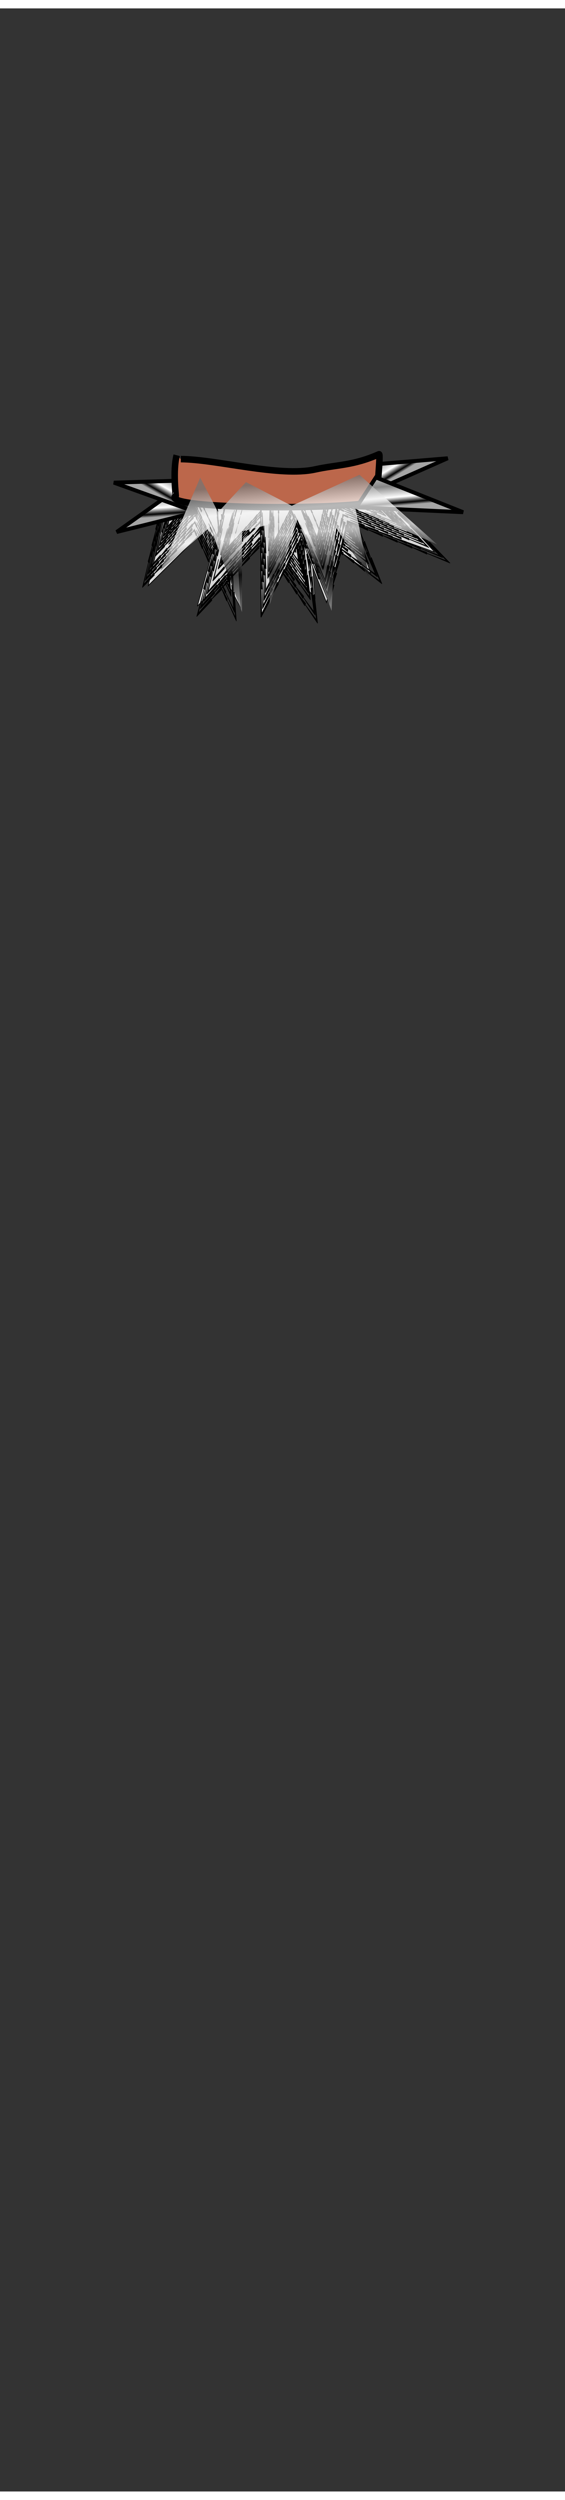 <svg class="necklaces" width="86" height="380" viewBox="202.715 584.407 86.593 380.048" xmlns="http://www.w3.org/2000/svg" xmlns:bx="https://boxy-svg.com"><rect x="202.715" y="584.407" width="86.593" height="380.048" fill="#333333" stroke="none"/><defs><linearGradient id="a" gradientUnits="userSpaceOnUse" x1="229.413" y1="732.576" x2="229.413" y2="741.271" gradientTransform="matrix(1.108 -.429 .247 .598 -207.755 316.534)"><stop offset="0" stop-color="#d8d8d8"/><stop offset=".439" stop-color="#848484"/><stop offset=".754" stop-color="#fff"/><stop offset=".919"/><stop offset="1" stop-color="#a5a5a5"/></linearGradient><linearGradient id="e" gradientUnits="userSpaceOnUse" x1="245.863" y1="733.043" x2="245.863" y2="750.081" gradientTransform="matrix(1.188 -.105 .102 1.133 -119.793 -147.894)"><stop offset="0" stop-color="#747474"/><stop offset=".217" stop-color="#fff"/><stop offset=".361" stop-color="#e9e9e9"/><stop offset=".416" stop-color="#fff"/><stop offset=".699"/><stop offset="1" stop-color="#949494"/></linearGradient><linearGradient id="d" gradientUnits="userSpaceOnUse" x1="229.413" y1="732.576" x2="229.413" y2="741.271" gradientTransform="matrix(1.576 .403 .351 -.562 -358.065 983.72)"><stop offset="0" stop-color="#d8d8d8"/><stop offset=".439" stop-color="#848484"/><stop offset=".754" stop-color="#fff"/><stop offset=".919"/><stop offset="1" stop-color="#a5a5a5"/></linearGradient><linearGradient id="b" gradientUnits="userSpaceOnUse" x1="229.413" y1="732.576" x2="229.413" y2="741.271" gradientTransform="matrix(1.576 .403 .351 -.562 -359.98 980.43)"><stop offset="0" stop-color="#d8d8d8"/><stop offset=".439" stop-color="#848484"/><stop offset=".754" stop-color="#fff"/><stop offset=".919"/><stop offset="1" stop-color="#a5a5a5"/></linearGradient><linearGradient id="c" gradientUnits="userSpaceOnUse" x1="229.413" y1="732.576" x2="229.413" y2="741.271" gradientTransform="matrix(1.108 -.429 .247 .598 -207.516 313.175)"><stop offset="0" stop-color="#d8d8d8"/><stop offset=".439" stop-color="#848484"/><stop offset=".754" stop-color="#fff"/><stop offset=".919"/><stop offset="1" stop-color="#a5a5a5"/></linearGradient></defs><path fill="#d8d8d8" stroke-width=".113" stroke="#000" d="M301.657 750.988l-4.859 13.81 11.252-8.695 8.439 8.695-1.278-12.531z" transform="matrix(.721 .176 -.006 1.156 16.033 -263.584)"/><g stroke-width="4.762" stroke="#000"><path d="M1529.61 1396.25l3.387-4.66-77.903-49.479-.13.179 71.13 58.8 3.452-4.75-.065.09 71.13 58.799 6.902-9.5z" transform="matrix(.014 .005 -.002 .03 217.009 621.418)"/><path d="M1458.48 1337.45l-77.902-49.478 3.386-4.66-77.902-49.48-.13.18 71.13 58.8 3.387-4.661 71.13 58.8zM1027.003 1391.59l-71.13 58.8-3.386-4.66-71.13 58.799.087.12-3.473-4.78-100.59 76.385-.744 1.024 36.828-122.075-.21-.069-48.044 137.87.744-1.024 118.918-82.612-3.386-4.66 77.902-49.48-3.386-4.66 77.902-49.478z" transform="matrix(.014 .005 -.002 .03 217.009 621.418)"/><path d="M818.944 1456.983l22.984-89.38-.21-.068-33.941 85.82z" transform="matrix(.014 .005 -.002 .03 217.009 621.418)"/><path d="M870.39 1280.005l5.48 1.78 22.983-89.38 5.48 1.78 22.983-89.379-.14-.045 5.619 1.826 22.984-89.38-.21-.068-33.942 85.819 5.479 1.78-33.942 85.82 5.48 1.78-33.942 85.818 5.687 1.848-.208-.068-33.942 85.82 11.168 3.628zM1794.79 1593.005l-.745-1.025-41.822-138.626-5.478 1.78-22.984-89.379-5.479 1.78-22.984-89.379-5.479 1.78-22.984-89.379-11.167 3.629 33.941 85.819.036-.012-5.514 1.792 33.941 85.818-5.479 1.78 33.941 85.82.106-.034-5.584 1.814 41.563 119.27.744 1.025-104.72-72.75 3.386-4.66-77.902-49.478-.13.178 71.13 58.8 3.386-4.66zM1280 1211.563v-.483l-26.062 22.753-3.386-4.66-71.13 58.799-3.386-4.66-71.13 58.8-3.386-4.661-71.13 58.8.13.178 77.901-49.479-3.386-4.66 77.903-49.479-3.451-4.75.064.09 77.903-49.479-3.386-4.66 25.932-15.507v.483l22.546 19.684 6.902-9.5z" transform="matrix(.014 .005 -.002 .03 217.009 621.418)"/><path d="M1636.884 1174.567l32.245 81.528.2-.065-21.835-84.91z" transform="matrix(.014 .005 -.002 .03 217.009 621.418)"/><path d="M1663.924 1257.786l32.244 81.528.2-.065-21.835-84.91z" transform="matrix(.014 .005 -.002 .03 217.009 621.418)"/><path d="M1701.573 1337.558l-10.61 3.447 32.245 81.528-5.205 1.691 39.485 113.308.707.973-99.484-69.112-.016.022 3.233-4.45-74.008-47.004-.061.085 3.278-4.513-74.007-47.004-.123.17 67.573 55.859 3.217-4.427 67.574 55.86 3.216-4.428 110.463 83.882-.707-.973-39.73-131.695-5.206 1.691zM1520.347 1362.101l-74.007-47.005-.124.17 67.574 55.86z" transform="matrix(.014 .005 -.002 .03 217.009 621.418)"/><path d="M1449.556 1310.669l-74.007-47.005-.123.17 67.573 55.86z" transform="matrix(.014 .005 -.002 .03 217.009 621.418)"/><path d="M1378.766 1259.237l-74.007-47.005-.123.17 67.573 55.86zM1252.024 1207.804l-67.573 55.86.045.062-3.262-4.49-67.574 55.86-3.217-4.427-67.573 55.86.077.105-3.294-4.533-67.574 55.86-3.216-4.428-67.574 55.86.09.123-3.307-4.55-95.56 72.566-.707.973 34.987-115.972 5.205 1.691 21.835-84.91-.2-.065-32.244 81.528 5.369 1.745-.164-.054-45.643 130.977.707-.973 112.972-78.482-3.217-4.427 74.007-47.005-3.306-4.55.09.122 74.007-47.004-3.217-4.428 74.007-47.004-3.334-4.59.118.162 74.007-47.005-3.217-4.427 74.007-47.005z" transform="matrix(.014 .005 -.002 .03 217.009 621.418)"/><path d="M890.871 1256.095l5.205 1.691 21.835-84.91 5.204 1.691 21.835-84.91-.2-.065-32.244 81.528 5.205 1.691-32.244 81.528 5.205 1.691-32.245 81.528 10.61 3.447zM1569.351 1391.52l6.23-8.573-70.307-44.654 3.056-4.206-70.307-44.655 3.056-4.206-70.307-44.654-.059.08 3.115-4.286-70.307-44.655 3.056-4.206-26.577-15.892v-.437l-23.521 20.535-3.056-4.206-64.195 53.066-3.056-4.205-64.195 53.066-3.056-4.206-64.195 53.067.035.048-3.09-4.254-64.196 53.066.118.162 70.306-44.655-3.055-4.206 70.306-44.654-3.152-4.34.096.133 70.307-44.654-3.056-4.206 70.307-44.655-3.097-4.262.041.056 23.404-13.994v.436l20.348 17.764 3.056-4.206 64.195 53.067 3.056-4.206 64.195 53.067 3.056-4.207 64.195 53.067 3.114-4.287-.058.081z" transform="matrix(.014 .005 -.002 .03 217.009 621.418)"/><path d="M984.42 1382.947l-64.195 53.067.058.08-3.114-4.286-90.783 68.938-.671.924 33.237-110.173-.094-.03 5.039 1.637 20.743-80.665 4.945 1.607 20.743-80.665 4.944 1.606 20.743-80.664-.19-.062-30.632 77.452 4.945 1.606-30.632 77.452 5.064 1.645-.12-.038-30.632 77.451 4.945 1.607-43.36 124.427.671-.924 107.324-74.558-3.056-4.206 70.307-44.654zM1655.772 1286.85l-19.706-76.632-4.697 1.526-19.706-76.631-4.697 1.526-19.706-76.632-9.575 3.111 29.1 73.58-4.697 1.526 29.1 73.579-4.697 1.526 29.1 73.579-4.696 1.526 29.1 73.58.18-.06-19.706-76.63zM1496.913 1307.473l-66.791-42.422-.112.154 60.986 50.413zM1366.122 1218.787l60.985 50.413 5.918-8.145-66.792-42.421 2.904-3.996-66.792-42.422-.111.153 60.985 50.414zM1190.863 1214.638l-60.985 50.413-2.903-3.995-60.985 50.413.111.153 66.792-42.422-2.903-3.995 66.791-42.422z" transform="matrix(.014 .005 -.002 .03 217.009 621.418)"/><path d="M1002.213 1358.04l66.791-42.422-5.917-8.145-60.985 50.414zM904.228 1286.85l-29.1 73.578 4.697 1.527-41.192 118.206.638-.878 101.957-70.83-2.903-3.996 66.791-42.422-5.918-8.144-60.985 50.413-2.903-3.996-86.243 65.491-.638.878 31.576-104.664 4.697 1.526 19.706-76.631z" transform="matrix(.014 .005 -.002 .03 217.009 621.418)"/><path d="M928.811 1211.803l-.18-.059-29.1 73.58 9.574 3.11zM1675.298 1363.54l35.635 102.26.638.878-89.784-62.374 2.903-3.996-66.792-42.421 2.903-3.996-66.791-42.422-.111.153 60.985 50.413 2.958-4.072-.055.077 60.985 50.413 2.903-3.996 99.692 75.704-.638-.878-35.856-118.855zM1659.995 1334.003l.171-.055-18.72-72.8-4.463 1.45-18.72-72.8-9.096 2.955 27.645 69.9.138-.045-4.6 1.495z" transform="matrix(.014 .005 -.002 .03 217.009 621.418)"/><path d="M1422.51 1242.035l57.936 47.893 2.862-3.94-.104.144 57.936 47.892 2.758-3.795 57.936 47.892 2.81-3.869-.052.073 94.707 71.919-.606-.834-34.064-112.912-9.096 2.955 33.853 97.147.606.834-85.295-59.254 2.758-3.796-63.452-40.301 2.758-3.796-63.452-40.3 2.758-3.797-63.451-40.3zM1079.554 1289.928l-2.758-3.796 63.452-40.3-2.758-3.797 63.452-40.3-2.758-3.797 63.452-40.3-2.848-3.92.09.124 21.122-12.63v.393l18.364 16.033 2.758-3.796 57.936 47.892 2.758-3.795 57.936 47.892 5.621-7.737-63.451-40.301 2.758-3.796-63.452-40.3-.053.072 2.81-3.869-23.985-14.343v-.393l-21.228 18.532-2.758-3.796-57.936 47.893-2.758-3.796-57.936 47.892.103.142-2.86-3.938-57.937 47.893.001.001-2.758-3.797-57.936 47.893.105.145z" transform="matrix(.014 .005 -.002 .03 217.009 621.418)"/><path d="M1640.996 1307.394l-4.24 1.377 32.16 92.29.577.793-81.03-56.293 2.62-3.606-60.28-38.285-.1.138 55.039 45.498 2.62-3.606 89.972 68.322-.576-.792-32.36-107.266-4.24 1.377-17.784-69.16-4.321 1.404.081-.026-17.784-69.16-8.641 2.807 26.263 66.405-4.24 1.378z" transform="matrix(.014 .005 -.002 .03 217.009 621.418)"/><path d="M1415.384 1220.024l55.04 45.498 2.62-3.606 55.039 45.498 5.34-7.35-60.279-38.286 2.62-3.607-60.28-38.285-.086.118 2.707-3.724-60.28-38.286-.1.138 55.04 45.498z" transform="matrix(.014 .005 -.002 .03 217.009 621.418)"/><path d="M1360.446 1174.388l-60.28-38.286-.014.02 2.634-3.626L1280 1118.87v-.374l-20.166 17.606-2.62-3.606-55.04 45.498-2.62-3.606-55.039 45.498-2.62-3.606-55.039 45.498.1.138 60.28-38.286-2.62-3.606 60.279-38.286-2.62-3.606 60.28-38.286-2.62-3.606 20.065-11.998v.374l17.446 15.23 2.62-3.606 55.039 45.498z" transform="matrix(.014 .005 -.002 .03 217.009 621.418)"/><path d="M1029.297 1303.808l60.28-38.286-5.341-7.35-55.04 45.497-2.62-3.606-55.038 45.498-2.62-3.606-77.835 59.106-.576.792 28.497-94.46-.162-.052-37.176 106.681.576-.792 92.016-63.924-2.62-3.606 60.28-38.286zM1581.1 1153.328l-4.027 1.309 24.95 63.084-4.027 1.309 24.95 63.085-4.028 1.308 30.553 87.675.547.753-76.979-53.477-.095.131 85.473 64.907-.547-.753-30.742-101.903-4.028 1.309-16.895-65.702-4.158 1.35.13-.042-16.895-65.702-4.027 1.309-16.895-65.702-8.21 2.667z" transform="matrix(.014 .005 -.002 .03 217.009 621.418)"/><path d="M1575.528 1314.948l-57.265-36.371-.095.131 52.287 43.223zM1520.752 1275.15l-57.265-36.37-.096.13 52.288 43.224z" transform="matrix(.014 .005 -.002 .03 217.009 621.418)"/><path d="M1460.902 1242.337l5.074-6.984-57.266-36.37 2.49-3.427-57.266-36.371 2.49-3.426-57.266-36.371 2.49-3.426-21.648-12.945v-.355l-19.158 16.726.095.13L1280 1108.12v.356l16.573 14.469 2.499-3.439-.01.013 52.288 43.223 2.489-3.426 52.287 43.223 2.561-3.525-.072.1zM1096.609 1238.91l57.265-36.37-2.49-3.427 57.266-36.37-5.073-6.984-52.288 43.223.023.032-2.512-3.458-52.287 43.223-2.489-3.426-52.287 43.224-2.49-3.426-52.286 43.223-2.49-3.426-73.942 56.15-.547.753 27.072-89.736-.154-.05-35.317 101.347.547-.753 87.415-60.728-2.521-3.47.032.044 57.265-36.371-2.489-3.426 57.266-36.371z" transform="matrix(.014 .005 -.002 .03 217.009 621.418)"/><path d="M941.082 1283.423l16.895-65.702 4.027 1.309 16.895-65.702-.154-.05-24.95 63.085 4.027 1.308-24.95 63.085zM1402.275 1179.124l2.365-3.255-54.403-34.553-.064.089 2.43-3.343-54.403-34.553 2.365-3.255-20.565-12.297v-.337l-18.2 15.889-2.365-3.255-49.672 41.062-2.365-3.254-49.673 41.062.09.124 54.402-34.552-2.39-3.291.026.036 54.402-34.553-2.365-3.254 18.11-10.83v.338l15.745 13.746 2.4-3.303-.035.049 49.672 41.062 2.365-3.255 49.673 41.062 2.41-3.317-.046.063 49.673 41.062 2.365-3.255 49.673 41.062 2.41-3.317-.046.062 49.673 41.062 2.365-3.254 81.2 61.66-.52-.714-29.206-96.808-3.964 1.288.138-.045-16.05-62.417-3.826 1.243-16.05-62.416-7.8 2.534 23.703 59.93.073-.024-3.9 1.267 23.704 59.93-3.826 1.244 29.025 83.291.52.715-73.13-50.803-.02.026 2.384-3.28-54.402-34.553 2.365-3.255-54.402-34.553 2.364-3.254zM1103.323 1213.677l-49.673 41.062-2.365-3.255-49.672 41.062.09.125 54.402-34.553-2.364-3.255 54.402-34.553z" transform="matrix(.014 .005 -.002 .03 217.009 621.418)"/><path d="M977.904 1198.17l16.05-62.418 3.827 1.244 16.05-62.417-.147-.048-23.702 59.93 3.826 1.244-23.703 59.93 3.952 1.284-.126-.04-23.702 59.93 3.826 1.243-33.551 96.28.52-.715 83.044-57.692-4.82-6.634-70.245 53.343-.52.715 25.719-85.25 3.825 1.244 16.05-62.417zM1570.626 1177.17l-3.635 1.182 22.517 56.933-3.634 1.181 27.574 79.127.493.68-69.473-48.264 2.246-3.091-51.682-32.826 2.247-3.091-51.682-32.826-.086.119 47.189 39.009 2.246-3.092 47.19 39.009 2.289-3.151-.043.059 77.14 58.578-.494-.68-27.745-91.967-3.635 1.181-15.248-59.296-3.704 1.204.07-.023-15.249-59.296-7.409 2.408zM1114.403 1196.175l-2.246-3.091-47.19 39.008.087.119 51.682-32.825-2.29-3.151.043.059 51.682-32.825-4.579-6.303z" transform="matrix(.014 .005 -.002 .03 217.009 621.418)"/><path d="M1004.483 1117.83l3.634 1.18-22.517 56.934 3.635 1.181-22.518 56.934 7.409 2.407 15.248-59.295-.057-.02 3.692 1.2 15.248-59.296 3.635 1.181 15.247-59.295-.139-.046z" transform="matrix(.014 .005 -.002 .03 217.009 621.418)"/><path d="M938.479 1326.706l.493-.68 78.893-54.806-2.29-3.151.043.059 51.682-32.825-4.579-6.303-47.189 39.01-2.246-3.092-66.734 50.675-.493.68 24.432-80.987-.139-.046zM1559.68 1157.238l-7.038 2.286 21.391 54.088.118-.038-3.57 1.16 26.194 75.17.47.646-66-45.85 2.134-2.938-49.098-31.183-.082.112 44.83 37.058 2.134-2.937 73.282 55.65-.468-.646-26.359-87.37-3.452 1.123z" transform="matrix(.014 .005 -.002 .03 217.009 621.418)"/><path d="M1007.358 1159.524l14.486-56.33-.133-.044-21.391 54.088 3.453 1.122-21.392 54.087 3.453 1.122-30.28 86.893.47-.646 74.947-52.067-2.134-2.937 49.098-31.184-2.134-2.937 49.098-31.184-2.134-2.937 49.098-31.184-2.135-2.937 49.098-31.184-2.134-2.938 49.098-31.183-2.175-2.994.041.056 16.344-9.773v.305l14.21 12.406 2.134-2.938 44.83 37.059 4.35-5.987-49.098-31.184-.06.08 2.194-3.018-18.56-11.098v-.304l-16.426 14.34-2.134-2.938-44.83 37.059-2.133-2.937-44.83 37.058-2.134-2.937-44.83 37.058-2.134-2.937-44.83 37.058-2.134-2.937-44.83 37.059-2.134-2.938-63.396 48.142-.47.646 23.212-76.938 3.453 1.122 14.485-56.331zM1429.373 1157.832l42.589 35.206 2.027-2.79 42.588 35.205 4.133-5.688-46.643-29.625 2.027-2.79-46.643-29.625z" transform="matrix(.014 .005 -.002 .03 217.009 621.418)"/><path d="M1031.346 1087.018l3.28 1.066-20.322 51.383 3.28 1.065-20.322 51.383 3.363 1.093-.082-.027-28.766 82.548.445-.613 71.2-49.463-2.029-2.794.002.003 46.643-29.624-2.027-2.79 46.643-29.625-2.027-2.79 46.643-29.626-2.028-2.79 46.643-29.625-2.066-2.844.039.054 46.643-29.625-4.133-5.688-42.588 35.206-2.027-2.79-42.589 35.205-2.027-2.79-42.588 35.205.039.054-2.066-2.844-42.589 35.205.063.086-2.09-2.876-42.588 35.205-2.028-2.79-60.226 45.735-.446.613 22.05-73.091 3.28 1.066 13.762-53.515-.12-.039 3.4 1.105 13.762-53.514-.063-.021 3.343 1.086 13.761-53.514-.125-.041zM1532.411 1122.584l-3.116 1.012-13.073-50.838-3.117 1.012-13.073-50.839-6.352 2.064 19.306 48.814-3.117 1.012 19.306 48.814-3.116 1.013 19.306 48.814.06-.02-3.177 1.032 23.641 67.841.424.583-59.565-41.38-.074.102 66.138 50.224-.423-.583-23.788-78.85-3.117 1.012z" transform="matrix(.014 .005 -.002 .03 217.009 621.418)"/><path d="M1267.176 1050.299l-1.926-2.65 14.75-8.821v.275l12.824 11.196 1.926-2.65 40.46 33.444 3.925-5.403-44.31-28.144 1.925-2.65-16.75-10.017v-.274l-14.824 12.941-1.926-2.65-40.459 33.445-1.926-2.651-40.459 33.445.049.067-1.975-2.718-40.458 33.446-1.927-2.651-40.458 33.445-1.927-2.65-40.458 33.444.037.051-1.963-2.702-57.216 43.449-.423.582 20.948-69.436 3.116 1.012 13.074-50.839-.12-.038-19.306 48.813 3.117 1.013-27.328 78.42.423-.582 67.64-46.99-1.925-2.651 44.31-28.144-1.994-2.745.068.095 44.311-28.144-1.926-2.65 44.311-28.144-1.926-2.651 44.31-28.144-1.934-2.663.009.013z" transform="matrix(.014 .005 -.002 .03 217.009 621.418)"/><path d="M1334.278 1064.611l38.436 31.773 1.83-2.518 38.436 31.773 1.83-2.519 38.435 31.773 1.83-2.518 38.436 31.773 1.83-2.518 62.83 47.712-.402-.553-22.598-74.909-3.018.98.057-.018-12.42-48.297-2.96.962-12.42-48.297-2.96.962-12.42-48.297-6.034 1.961 18.34 46.373-2.96.962 18.34 46.373-2.96.962 18.34 46.373-2.96.962 22.46 64.45.401.553-56.586-39.31-.035.047 1.865-2.566-42.096-26.737-.062.086 1.892-2.604-42.095-26.736 1.83-2.519-42.096-26.736-.035.048 1.865-2.566-42.095-26.736 1.83-2.519-42.096-26.736 1.83-2.518-15.913-9.516v-.26l-14.083 12.294.07.096 14.013-8.379v.261l12.183 10.637 1.865-2.567-.035.048 38.436 31.773zM1056.645 1158.019l3.017.98-.056-.018-18.341 46.373 2.961.962-25.962 74.499.403-.553 64.258-44.641-1.83-2.518 42.095-26.736-1.843-2.537.014.018 42.095-26.736-1.83-2.518 42.095-26.737-3.729-5.133-38.436 31.773-1.829-2.518-38.436 31.773-1.83-2.519-38.436 31.773-1.83-2.518-54.354 41.276-.403.553 19.901-65.964-.057-.019 3.018.98 12.419-48.297 2.961.962 12.419-48.297 2.961.962 12.419-48.297 2.961.962 12.419-48.297-.113-.036-18.341 46.373 2.961.962-18.341 46.373 3.017.98-.056-.018z" transform="matrix(.014 .005 -.002 .03 217.009 621.418)"/></g><path fill="#d8d8d8" stroke-width=".102" stroke="#000" d="M301.657 750.988l-4.859 13.81 11.252-8.695 8.439 8.695-1.278-12.531z" transform="matrix(.916 -.061 -.006 1.156 -34.317 -190.105)"/><path stroke-width="4.297" stroke="#000" d="M1529.61 1396.25l3.387-4.66-77.903-49.479-.13.179 71.13 58.8 3.452-4.75-.065.09 71.13 58.799 6.902-9.5z" transform="matrix(.018 .001 -.002 .031 222.276 627.333)"/><path stroke-width="4.297" stroke="#000" d="M1458.48 1337.45l-77.902-49.478 3.386-4.66-77.902-49.48-.13.18 71.13 58.8 3.387-4.661 71.13 58.8zM1027.003 1391.59l-71.13 58.8-3.386-4.66-71.13 58.799.087.12-3.473-4.78-100.59 76.385-.744 1.024 36.828-122.075-.21-.069-48.044 137.87.744-1.024 118.918-82.612-3.386-4.66 77.902-49.48-3.386-4.66 77.902-49.478z" transform="matrix(.018 .001 -.002 .031 222.276 627.333)"/><path stroke-width="4.297" stroke="#000" d="M818.944 1456.983l22.984-89.38-.21-.068-33.941 85.82z" transform="matrix(.018 .001 -.002 .031 222.276 627.333)"/><path stroke-width="4.297" stroke="#000" d="M870.39 1280.005l5.48 1.78 22.983-89.38 5.48 1.78 22.983-89.379-.14-.045 5.619 1.826 22.984-89.38-.21-.068-33.942 85.819 5.479 1.78-33.942 85.82 5.48 1.78-33.942 85.818 5.687 1.848-.208-.068-33.942 85.82 11.168 3.628zM1794.79 1593.005l-.745-1.025-41.822-138.626-5.478 1.78-22.984-89.379-5.479 1.78-22.984-89.379-5.479 1.78-22.984-89.379-11.167 3.629 33.941 85.819.036-.012-5.514 1.792 33.941 85.818-5.479 1.78 33.941 85.82.106-.034-5.584 1.814 41.563 119.27.744 1.025-104.72-72.75 3.386-4.66-77.902-49.478-.13.178 71.13 58.8 3.386-4.66zM1280 1211.563v-.483l-26.062 22.753-3.386-4.66-71.13 58.799-3.386-4.66-71.13 58.8-3.386-4.661-71.13 58.8.13.178 77.901-49.479-3.386-4.66 77.903-49.479-3.451-4.75.064.09 77.903-49.479-3.386-4.66 25.932-15.507v.483l22.546 19.684 6.902-9.5z" transform="matrix(.018 .001 -.002 .031 222.276 627.333)"/><path stroke-width="4.297" stroke="#000" d="M1636.884 1174.567l32.245 81.528.2-.065-21.835-84.91z" transform="matrix(.018 .001 -.002 .031 222.276 627.333)"/><path stroke-width="4.297" stroke="#000" d="M1663.924 1257.786l32.244 81.528.2-.065-21.835-84.91z" transform="matrix(.018 .001 -.002 .031 222.276 627.333)"/><path stroke-width="4.297" stroke="#000" d="M1701.573 1337.558l-10.61 3.447 32.245 81.528-5.205 1.691 39.485 113.308.707.973-99.484-69.112-.016.022 3.233-4.45-74.008-47.004-.061.085 3.278-4.513-74.007-47.004-.123.17 67.573 55.859 3.217-4.427 67.574 55.86 3.216-4.428 110.463 83.882-.707-.973-39.73-131.695-5.206 1.691zM1520.347 1362.101l-74.007-47.005-.124.17 67.574 55.86z" transform="matrix(.018 .001 -.002 .031 222.276 627.333)"/><path stroke-width="4.297" stroke="#000" d="M1449.556 1310.669l-74.007-47.005-.123.17 67.573 55.86z" transform="matrix(.018 .001 -.002 .031 222.276 627.333)"/><path stroke-width="4.297" stroke="#000" d="M1378.766 1259.237l-74.007-47.005-.123.17 67.573 55.86zM1252.024 1207.804l-67.573 55.86.045.062-3.262-4.49-67.574 55.86-3.217-4.427-67.573 55.86.077.105-3.294-4.533-67.574 55.86-3.216-4.428-67.574 55.86.09.123-3.307-4.55-95.56 72.566-.707.973 34.987-115.972 5.205 1.691 21.835-84.91-.2-.065-32.244 81.528 5.369 1.745-.164-.054-45.643 130.977.707-.973 112.972-78.482-3.217-4.427 74.007-47.005-3.306-4.55.09.122 74.007-47.004-3.217-4.428 74.007-47.004-3.334-4.59.118.162 74.007-47.005-3.217-4.427 74.007-47.005z" transform="matrix(.018 .001 -.002 .031 222.276 627.333)"/><path stroke-width="4.297" stroke="#000" d="M890.871 1256.095l5.205 1.691 21.835-84.91 5.204 1.691 21.835-84.91-.2-.065-32.244 81.528 5.205 1.691-32.244 81.528 5.205 1.691-32.245 81.528 10.61 3.447zM1569.351 1391.52l6.23-8.573-70.307-44.654 3.056-4.206-70.307-44.655 3.056-4.206-70.307-44.654-.059.08 3.115-4.286-70.307-44.655 3.056-4.206-26.577-15.892v-.437l-23.521 20.535-3.056-4.206-64.195 53.066-3.056-4.205-64.195 53.066-3.056-4.206-64.195 53.067.035.048-3.09-4.254-64.196 53.066.118.162 70.306-44.655-3.055-4.206 70.306-44.654-3.152-4.34.096.133 70.307-44.654-3.056-4.206 70.307-44.655-3.097-4.262.041.056 23.404-13.994v.436l20.348 17.764 3.056-4.206 64.195 53.067 3.056-4.206 64.195 53.067 3.056-4.207 64.195 53.067 3.114-4.287-.058.081z" transform="matrix(.018 .001 -.002 .031 222.276 627.333)"/><path stroke-width="4.297" stroke="#000" d="M984.42 1382.947l-64.195 53.067.058.08-3.114-4.286-90.783 68.938-.671.924 33.237-110.173-.094-.03 5.039 1.637 20.743-80.665 4.945 1.607 20.743-80.665 4.944 1.606 20.743-80.664-.19-.062-30.632 77.452 4.945 1.606-30.632 77.452 5.064 1.645-.12-.038-30.632 77.451 4.945 1.607-43.36 124.427.671-.924 107.324-74.558-3.056-4.206 70.307-44.654zM1655.772 1286.85l-19.706-76.632-4.697 1.526-19.706-76.631-4.697 1.526-19.706-76.632-9.575 3.111 29.1 73.58-4.697 1.526 29.1 73.579-4.697 1.526 29.1 73.579-4.696 1.526 29.1 73.58.18-.06-19.706-76.63zM1496.913 1307.473l-66.791-42.422-.112.154 60.986 50.413zM1366.122 1218.787l60.985 50.413 5.918-8.145-66.792-42.421 2.904-3.996-66.792-42.422-.111.153 60.985 50.414zM1190.863 1214.638l-60.985 50.413-2.903-3.995-60.985 50.413.111.153 66.792-42.422-2.903-3.995 66.791-42.422z" transform="matrix(.018 .001 -.002 .031 222.276 627.333)"/><path stroke-width="4.297" stroke="#000" d="M1002.213 1358.04l66.791-42.422-5.917-8.145-60.985 50.414zM904.228 1286.85l-29.1 73.578 4.697 1.527-41.192 118.206.638-.878 101.957-70.83-2.903-3.996 66.791-42.422-5.918-8.144-60.985 50.413-2.903-3.996-86.243 65.491-.638.878 31.576-104.664 4.697 1.526 19.706-76.631z" transform="matrix(.018 .001 -.002 .031 222.276 627.333)"/><path stroke-width="4.297" stroke="#000" d="M928.811 1211.803l-.18-.059-29.1 73.58 9.574 3.11zM1675.298 1363.54l35.635 102.26.638.878-89.784-62.374 2.903-3.996-66.792-42.421 2.903-3.996-66.791-42.422-.111.153 60.985 50.413 2.958-4.072-.055.077 60.985 50.413 2.903-3.996 99.692 75.704-.638-.878-35.856-118.855zM1659.995 1334.003l.171-.055-18.72-72.8-4.463 1.45-18.72-72.8-9.096 2.955 27.645 69.9.138-.045-4.6 1.495z" transform="matrix(.018 .001 -.002 .031 222.276 627.333)"/><path stroke-width="4.297" stroke="#000" d="M1422.51 1242.035l57.936 47.893 2.862-3.94-.104.144 57.936 47.892 2.758-3.795 57.936 47.892 2.81-3.869-.052.073 94.707 71.919-.606-.834-34.064-112.912-9.096 2.955 33.853 97.147.606.834-85.295-59.254 2.758-3.796-63.452-40.301 2.758-3.796-63.452-40.3 2.758-3.797-63.451-40.3zM1079.554 1289.928l-2.758-3.796 63.452-40.3-2.758-3.797 63.452-40.3-2.758-3.797 63.452-40.3-2.848-3.92.09.124 21.122-12.63v.393l18.364 16.033 2.758-3.796 57.936 47.892 2.758-3.795 57.936 47.892 5.621-7.737-63.451-40.301 2.758-3.796-63.452-40.3-.053.072 2.81-3.869-23.985-14.343v-.393l-21.228 18.532-2.758-3.796-57.936 47.893-2.758-3.796-57.936 47.892.103.142-2.86-3.938-57.937 47.893.001.001-2.758-3.797-57.936 47.893.105.145z" transform="matrix(.018 .001 -.002 .031 222.276 627.333)"/><path stroke-width="4.297" stroke="#000" d="M1640.996 1307.394l-4.24 1.377 32.16 92.29.577.793-81.03-56.293 2.62-3.606-60.28-38.285-.1.138 55.039 45.498 2.62-3.606 89.972 68.322-.576-.792-32.36-107.266-4.24 1.377-17.784-69.16-4.321 1.404.081-.026-17.784-69.16-8.641 2.807 26.263 66.405-4.24 1.378z" transform="matrix(.018 .001 -.002 .031 222.276 627.333)"/><path stroke-width="4.297" stroke="#000" d="M1415.384 1220.024l55.04 45.498 2.62-3.606 55.039 45.498 5.34-7.35-60.279-38.286 2.62-3.607-60.28-38.285-.086.118 2.707-3.724-60.28-38.286-.1.138 55.04 45.498z" transform="matrix(.018 .001 -.002 .031 222.276 627.333)"/><path stroke-width="4.297" stroke="#000" d="M1360.446 1174.388l-60.28-38.286-.014.02 2.634-3.626L1280 1118.87v-.374l-20.166 17.606-2.62-3.606-55.04 45.498-2.62-3.606-55.039 45.498-2.62-3.606-55.039 45.498.1.138 60.28-38.286-2.62-3.606 60.279-38.286-2.62-3.606 60.28-38.286-2.62-3.606 20.065-11.998v.374l17.446 15.23 2.62-3.606 55.039 45.498z" transform="matrix(.018 .001 -.002 .031 222.276 627.333)"/><path stroke-width="4.297" stroke="#000" d="M1029.297 1303.808l60.28-38.286-5.341-7.35-55.04 45.497-2.62-3.606-55.038 45.498-2.62-3.606-77.835 59.106-.576.792 28.497-94.46-.162-.052-37.176 106.681.576-.792 92.016-63.924-2.62-3.606 60.28-38.286zM1581.1 1153.328l-4.027 1.309 24.95 63.084-4.027 1.309 24.95 63.085-4.028 1.308 30.553 87.675.547.753-76.979-53.477-.095.131 85.473 64.907-.547-.753-30.742-101.903-4.028 1.309-16.895-65.702-4.158 1.35.13-.042-16.895-65.702-4.027 1.309-16.895-65.702-8.21 2.667z" transform="matrix(.018 .001 -.002 .031 222.276 627.333)"/><path stroke-width="4.297" stroke="#000" d="M1575.528 1314.948l-57.265-36.371-.095.131 52.287 43.223zM1520.752 1275.15l-57.265-36.37-.096.13 52.288 43.224z" transform="matrix(.018 .001 -.002 .031 222.276 627.333)"/><path stroke-width="4.297" stroke="#000" d="M1460.902 1242.337l5.074-6.984-57.266-36.37 2.49-3.427-57.266-36.371 2.49-3.426-57.266-36.371 2.49-3.426-21.648-12.945v-.355l-19.158 16.726.095.13L1280 1108.12v.356l16.573 14.469 2.499-3.439-.01.013 52.288 43.223 2.489-3.426 52.287 43.223 2.561-3.525-.072.1z" transform="matrix(.018 .001 -.002 .031 222.276 627.333)"/><path d="M239.963 665.805l1.122-1.085-.039-.106 1.123-1.085-.08-.216-1.044 1.297-.039-.106-1.044 1.297-.04-.106-1.044 1.296-.039-.106-1.044 1.297-.04-.106-1.467 1.682-.011.023.673-2.734-.003-.001-.847 3.084.012-.022 1.723-1.816-.04-.107.001.001 1.123-1.084-.04-.106 1.123-1.085z"/><path stroke-width="4.297" stroke="#000" d="M941.082 1283.423l16.895-65.702 4.027 1.309 16.895-65.702-.154-.05-24.95 63.085 4.027 1.308-24.95 63.085zM1402.275 1179.124l2.365-3.255-54.403-34.553-.064.089 2.43-3.343-54.403-34.553 2.365-3.255-20.565-12.297v-.337l-18.2 15.889-2.365-3.255-49.672 41.062-2.365-3.254-49.673 41.062.09.124 54.402-34.552-2.39-3.291.026.036 54.402-34.553-2.365-3.254 18.11-10.83v.338l15.745 13.746 2.4-3.303-.035.049 49.672 41.062 2.365-3.255 49.673 41.062 2.41-3.317-.046.063 49.673 41.062 2.365-3.255 49.673 41.062 2.41-3.317-.046.062 49.673 41.062 2.365-3.254 81.2 61.66-.52-.714-29.206-96.808-3.964 1.288.138-.045-16.05-62.417-3.826 1.243-16.05-62.416-7.8 2.534 23.703 59.93.073-.024-3.9 1.267 23.704 59.93-3.826 1.244 29.025 83.291.52.715-73.13-50.803-.02.026 2.384-3.28-54.402-34.553 2.365-3.255-54.402-34.553 2.364-3.254zM1103.323 1213.677l-49.673 41.062-2.365-3.255-49.672 41.062.09.125 54.402-34.553-2.364-3.255 54.402-34.553z" transform="matrix(.018 .001 -.002 .031 222.276 627.333)"/><path stroke-width="4.297" stroke="#000" d="M977.904 1198.17l16.05-62.418 3.827 1.244 16.05-62.417-.147-.048-23.702 59.93 3.826 1.244-23.703 59.93 3.952 1.284-.126-.04-23.702 59.93 3.826 1.243-33.551 96.28.52-.715 83.044-57.692-4.82-6.634-70.245 53.343-.52.715 25.719-85.25 3.825 1.244 16.05-62.417zM1570.626 1177.17l-3.635 1.182 22.517 56.933-3.634 1.181 27.574 79.127.493.68-69.473-48.264 2.246-3.091-51.682-32.826 2.247-3.091-51.682-32.826-.086.119 47.189 39.009 2.246-3.092 47.19 39.009 2.289-3.151-.043.059 77.14 58.578-.494-.68-27.745-91.967-3.635 1.181-15.248-59.296-3.704 1.204.07-.023-15.249-59.296-7.409 2.408zM1114.403 1196.175l-2.246-3.091-47.19 39.008.087.119 51.682-32.825-2.29-3.151.043.059 51.682-32.825-4.579-6.303z" transform="matrix(.018 .001 -.002 .031 222.276 627.333)"/><path stroke-width="4.297" stroke="#000" d="M1004.483 1117.83l3.634 1.18-22.517 56.934 3.635 1.181-22.518 56.934 7.409 2.407 15.248-59.295-.057-.02 3.692 1.2 15.248-59.296 3.635 1.181 15.247-59.295-.139-.046z" transform="matrix(.018 .001 -.002 .031 222.276 627.333)"/><path stroke-width="4.297" stroke="#000" d="M938.479 1326.706l.493-.68 78.893-54.806-2.29-3.151.043.059 51.682-32.825-4.579-6.303-47.189 39.01-2.246-3.092-66.734 50.675-.493.68 24.432-80.987-.139-.046zM1559.68 1157.238l-7.038 2.286 21.391 54.088.118-.038-3.57 1.16 26.194 75.17.47.646-66-45.85 2.134-2.938-49.098-31.183-.082.112 44.83 37.058 2.134-2.937 73.282 55.65-.468-.646-26.359-87.37-3.452 1.123z" transform="matrix(.018 .001 -.002 .031 222.276 627.333)"/><path stroke-width="4.297" stroke="#000" d="M1007.358 1159.524l14.486-56.33-.133-.044-21.391 54.088 3.453 1.122-21.392 54.087 3.453 1.122-30.28 86.893.47-.646 74.947-52.067-2.134-2.937 49.098-31.184-2.134-2.937 49.098-31.184-2.134-2.937 49.098-31.184-2.135-2.937 49.098-31.184-2.134-2.938 49.098-31.183-2.175-2.994.041.056 16.344-9.773v.305l14.21 12.406 2.134-2.938 44.83 37.059 4.35-5.987-49.098-31.184-.06.08 2.194-3.018-18.56-11.098v-.304l-16.426 14.34-2.134-2.938-44.83 37.059-2.133-2.937-44.83 37.058-2.134-2.937-44.83 37.058-2.134-2.937-44.83 37.058-2.134-2.937-44.83 37.059-2.134-2.938-63.396 48.142-.47.646 23.212-76.938 3.453 1.122 14.485-56.331zM1429.373 1157.832l42.589 35.206 2.027-2.79 42.588 35.205 4.133-5.688-46.643-29.625 2.027-2.79-46.643-29.625z" transform="matrix(.018 .001 -.002 .031 222.276 627.333)"/><path stroke-width="4.297" stroke="#000" d="M1031.346 1087.018l3.28 1.066-20.322 51.383 3.28 1.065-20.322 51.383 3.363 1.093-.082-.027-28.766 82.548.445-.613 71.2-49.463-2.029-2.794.002.003 46.643-29.624-2.027-2.79 46.643-29.625-2.027-2.79 46.643-29.626-2.028-2.79 46.643-29.625-2.066-2.844.039.054 46.643-29.625-4.133-5.688-42.588 35.206-2.027-2.79-42.589 35.205-2.027-2.79-42.588 35.205.039.054-2.066-2.844-42.589 35.205.063.086-2.09-2.876-42.588 35.205-2.028-2.79-60.226 45.735-.446.613 22.05-73.091 3.28 1.066 13.762-53.515-.12-.039 3.4 1.105 13.762-53.514-.063-.021 3.343 1.086 13.761-53.514-.125-.041zM1532.411 1122.584l-3.116 1.012-13.073-50.838-3.117 1.012-13.073-50.839-6.352 2.064 19.306 48.814-3.117 1.012 19.306 48.814-3.116 1.013 19.306 48.814.06-.02-3.177 1.032 23.641 67.841.424.583-59.565-41.38-.074.102 66.138 50.224-.423-.583-23.788-78.85-3.117 1.012z" transform="matrix(.018 .001 -.002 .031 222.276 627.333)"/><path stroke-width="4.297" stroke="#000" d="M1267.176 1050.299l-1.926-2.65 14.75-8.821v.275l12.824 11.196 1.926-2.65 40.46 33.444 3.925-5.403-44.31-28.144 1.925-2.65-16.75-10.017v-.274l-14.824 12.941-1.926-2.65-40.459 33.445-1.926-2.651-40.459 33.445.049.067-1.975-2.718-40.458 33.446-1.927-2.651-40.458 33.445-1.927-2.65-40.458 33.444.037.051-1.963-2.702-57.216 43.449-.423.582 20.948-69.436 3.116 1.012 13.074-50.839-.12-.038-19.306 48.813 3.117 1.013-27.328 78.42.423-.582 67.64-46.99-1.925-2.651 44.31-28.144-1.994-2.745.068.095 44.311-28.144-1.926-2.65 44.311-28.144-1.926-2.651 44.31-28.144-1.934-2.663.009.013z" transform="matrix(.018 .001 -.002 .031 222.276 627.333)"/><path stroke-width="4.297" stroke="#000" d="M1334.278 1064.611l38.436 31.773 1.83-2.518 38.436 31.773 1.83-2.519 38.435 31.773 1.83-2.518 38.436 31.773 1.83-2.518 62.83 47.712-.402-.553-22.598-74.909-3.018.98.057-.018-12.42-48.297-2.96.962-12.42-48.297-2.96.962-12.42-48.297-6.034 1.961 18.34 46.373-2.96.962 18.34 46.373-2.96.962 18.34 46.373-2.96.962 22.46 64.45.401.553-56.586-39.31-.035.047 1.865-2.566-42.096-26.737-.062.086 1.892-2.604-42.095-26.736 1.83-2.519-42.096-26.736-.035.048 1.865-2.566-42.095-26.736 1.83-2.519-42.096-26.736 1.83-2.518-15.913-9.516v-.26l-14.083 12.294.07.096 14.013-8.379v.261l12.183 10.637 1.865-2.567-.035.048 38.436 31.773z" transform="matrix(.018 .001 -.002 .031 222.276 627.333)"/><path d="M239.147 663.302l.059.032h-.001l-.458 1.409.057.03-.666 2.267.01-.017 1.372-1.331-.032-.078.895-.796-.032-.078.894-.795-.032-.078.895-.796-.065-.159-.83.952-.032-.078-.831.951-.032-.078-.83.952-.032-.078-1.168 1.233-.01.017.528-2.008h-.001l.058.03.344-1.47.057.03.343-1.471.058.03.343-1.47.057.03.343-1.471-.002-.001-.458 1.409.058.031-.458 1.41.058.031z"/><g><path fill="#d8d8d8" stroke-width=".102" stroke="#000" d="M301.657 750.988l-4.859 13.81 11.252-8.695 8.439 8.695-1.278-12.531z" transform="matrix(.855 -.34 .306 1.118 -245.087 -76.59)"/><g stroke-width="4.297" stroke="#000"><path d="M1529.61 1396.25l3.387-4.66-77.903-49.479-.13.179 71.13 58.8 3.452-4.75-.065.09 71.13 58.799 6.902-9.5z" transform="matrix(.018 -.005 .006 .03 219.388 633.646)"/><path d="M1458.48 1337.45l-77.902-49.478 3.386-4.66-77.902-49.48-.13.18 71.13 58.8 3.387-4.661 71.13 58.8zM1027.003 1391.59l-71.13 58.8-3.386-4.66-71.13 58.799.087.12-3.473-4.78-100.59 76.385-.744 1.024 36.828-122.075-.21-.069-48.044 137.87.744-1.024 118.918-82.612-3.386-4.66 77.902-49.48-3.386-4.66 77.902-49.478z" transform="matrix(.018 -.005 .006 .03 219.388 633.646)"/><path d="M818.944 1456.983l22.984-89.38-.21-.068-33.941 85.82z" transform="matrix(.018 -.005 .006 .03 219.388 633.646)"/><path d="M870.39 1280.005l5.48 1.78 22.983-89.38 5.48 1.78 22.983-89.379-.14-.045 5.619 1.826 22.984-89.38-.21-.068-33.942 85.819 5.479 1.78-33.942 85.82 5.48 1.78-33.942 85.818 5.687 1.848-.208-.068-33.942 85.82 11.168 3.628zM1794.79 1593.005l-.745-1.025-41.822-138.626-5.478 1.78-22.984-89.379-5.479 1.78-22.984-89.379-5.479 1.78-22.984-89.379-11.167 3.629 33.941 85.819.036-.012-5.514 1.792 33.941 85.818-5.479 1.78 33.941 85.82.106-.034-5.584 1.814 41.563 119.27.744 1.025-104.72-72.75 3.386-4.66-77.902-49.478-.13.178 71.13 58.8 3.386-4.66zM1280 1211.563v-.483l-26.062 22.753-3.386-4.66-71.13 58.799-3.386-4.66-71.13 58.8-3.386-4.661-71.13 58.8.13.178 77.901-49.479-3.386-4.66 77.903-49.479-3.451-4.75.064.09 77.903-49.479-3.386-4.66 25.932-15.507v.483l22.546 19.684 6.902-9.5z" transform="matrix(.018 -.005 .006 .03 219.388 633.646)"/><path d="M1636.884 1174.567l32.245 81.528.2-.065-21.835-84.91z" transform="matrix(.018 -.005 .006 .03 219.388 633.646)"/><path d="M1663.924 1257.786l32.244 81.528.2-.065-21.835-84.91z" transform="matrix(.018 -.005 .006 .03 219.388 633.646)"/><path d="M1701.573 1337.558l-10.61 3.447 32.245 81.528-5.205 1.691 39.485 113.308.707.973-99.484-69.112-.016.022 3.233-4.45-74.008-47.004-.061.085 3.278-4.513-74.007-47.004-.123.17 67.573 55.859 3.217-4.427 67.574 55.86 3.216-4.428 110.463 83.882-.707-.973-39.73-131.695-5.206 1.691zM1520.347 1362.101l-74.007-47.005-.124.17 67.574 55.86z" transform="matrix(.018 -.005 .006 .03 219.388 633.646)"/><path d="M1449.556 1310.669l-74.007-47.005-.123.17 67.573 55.86z" transform="matrix(.018 -.005 .006 .03 219.388 633.646)"/><path d="M1378.766 1259.237l-74.007-47.005-.123.17 67.573 55.86zM1252.024 1207.804l-67.573 55.86.045.062-3.262-4.49-67.574 55.86-3.217-4.427-67.573 55.86.077.105-3.294-4.533-67.574 55.86-3.216-4.428-67.574 55.86.09.123-3.307-4.55-95.56 72.566-.707.973 34.987-115.972 5.205 1.691 21.835-84.91-.2-.065-32.244 81.528 5.369 1.745-.164-.054-45.643 130.977.707-.973 112.972-78.482-3.217-4.427 74.007-47.005-3.306-4.55.09.122 74.007-47.004-3.217-4.428 74.007-47.004-3.334-4.59.118.162 74.007-47.005-3.217-4.427 74.007-47.005z" transform="matrix(.018 -.005 .006 .03 219.388 633.646)"/><path d="M890.871 1256.095l5.205 1.691 21.835-84.91 5.204 1.691 21.835-84.91-.2-.065-32.244 81.528 5.205 1.691-32.244 81.528 5.205 1.691-32.245 81.528 10.61 3.447zM1569.351 1391.52l6.23-8.573-70.307-44.654 3.056-4.206-70.307-44.655 3.056-4.206-70.307-44.654-.059.08 3.115-4.286-70.307-44.655 3.056-4.206-26.577-15.892v-.437l-23.521 20.535-3.056-4.206-64.195 53.066-3.056-4.205-64.195 53.066-3.056-4.206-64.195 53.067.035.048-3.09-4.254-64.196 53.066.118.162 70.306-44.655-3.055-4.206 70.306-44.654-3.152-4.34.096.133 70.307-44.654-3.056-4.206 70.307-44.655-3.097-4.262.041.056 23.404-13.994v.436l20.348 17.764 3.056-4.206 64.195 53.067 3.056-4.206 64.195 53.067 3.056-4.207 64.195 53.067 3.114-4.287-.058.081z" transform="matrix(.018 -.005 .006 .03 219.388 633.646)"/><path d="M984.42 1382.947l-64.195 53.067.058.08-3.114-4.286-90.783 68.938-.671.924 33.237-110.173-.094-.03 5.039 1.637 20.743-80.665 4.945 1.607 20.743-80.665 4.944 1.606 20.743-80.664-.19-.062-30.632 77.452 4.945 1.606-30.632 77.452 5.064 1.645-.12-.038-30.632 77.451 4.945 1.607-43.36 124.427.671-.924 107.324-74.558-3.056-4.206 70.307-44.654zM1655.772 1286.85l-19.706-76.632-4.697 1.526-19.706-76.631-4.697 1.526-19.706-76.632-9.575 3.111 29.1 73.58-4.697 1.526 29.1 73.579-4.697 1.526 29.1 73.579-4.696 1.526 29.1 73.58.18-.06-19.706-76.63zM1496.913 1307.473l-66.791-42.422-.112.154 60.986 50.413zM1366.122 1218.787l60.985 50.413 5.918-8.145-66.792-42.421 2.904-3.996-66.792-42.422-.111.153 60.985 50.414zM1190.863 1214.638l-60.985 50.413-2.903-3.995-60.985 50.413.111.153 66.792-42.422-2.903-3.995 66.791-42.422z" transform="matrix(.018 -.005 .006 .03 219.388 633.646)"/><path d="M1002.213 1358.04l66.791-42.422-5.917-8.145-60.985 50.414zM904.228 1286.85l-29.1 73.578 4.697 1.527-41.192 118.206.638-.878 101.957-70.83-2.903-3.996 66.791-42.422-5.918-8.144-60.985 50.413-2.903-3.996-86.243 65.491-.638.878 31.576-104.664 4.697 1.526 19.706-76.631z" transform="matrix(.018 -.005 .006 .03 219.388 633.646)"/><path d="M928.811 1211.803l-.18-.059-29.1 73.58 9.574 3.11zM1675.298 1363.54l35.635 102.26.638.878-89.784-62.374 2.903-3.996-66.792-42.421 2.903-3.996-66.791-42.422-.111.153 60.985 50.413 2.958-4.072-.055.077 60.985 50.413 2.903-3.996 99.692 75.704-.638-.878-35.856-118.855zM1659.995 1334.003l.171-.055-18.72-72.8-4.463 1.45-18.72-72.8-9.096 2.955 27.645 69.9.138-.045-4.6 1.495z" transform="matrix(.018 -.005 .006 .03 219.388 633.646)"/><path d="M1422.51 1242.035l57.936 47.893 2.862-3.94-.104.144 57.936 47.892 2.758-3.795 57.936 47.892 2.81-3.869-.052.073 94.707 71.919-.606-.834-34.064-112.912-9.096 2.955 33.853 97.147.606.834-85.295-59.254 2.758-3.796-63.452-40.301 2.758-3.796-63.452-40.3 2.758-3.797-63.451-40.3zM1079.554 1289.928l-2.758-3.796 63.452-40.3-2.758-3.797 63.452-40.3-2.758-3.797 63.452-40.3-2.848-3.92.09.124 21.122-12.63v.393l18.364 16.033 2.758-3.796 57.936 47.892 2.758-3.795 57.936 47.892 5.621-7.737-63.451-40.301 2.758-3.796-63.452-40.3-.053.072 2.81-3.869-23.985-14.343v-.393l-21.228 18.532-2.758-3.796-57.936 47.893-2.758-3.796-57.936 47.892.103.142-2.86-3.938-57.937 47.893.001.001-2.758-3.797-57.936 47.893.105.145z" transform="matrix(.018 -.005 .006 .03 219.388 633.646)"/><path d="M1640.996 1307.394l-4.24 1.377 32.16 92.29.577.793-81.03-56.293 2.62-3.606-60.28-38.285-.1.138 55.039 45.498 2.62-3.606 89.972 68.322-.576-.792-32.36-107.266-4.24 1.377-17.784-69.16-4.321 1.404.081-.026-17.784-69.16-8.641 2.807 26.263 66.405-4.24 1.378z" transform="matrix(.018 -.005 .006 .03 219.388 633.646)"/><path d="M1415.384 1220.024l55.04 45.498 2.62-3.606 55.039 45.498 5.34-7.35-60.279-38.286 2.62-3.607-60.28-38.285-.086.118 2.707-3.724-60.28-38.286-.1.138 55.04 45.498z" transform="matrix(.018 -.005 .006 .03 219.388 633.646)"/><path d="M1360.446 1174.388l-60.28-38.286-.014.02 2.634-3.626L1280 1118.87v-.374l-20.166 17.606-2.62-3.606-55.04 45.498-2.62-3.606-55.039 45.498-2.62-3.606-55.039 45.498.1.138 60.28-38.286-2.62-3.606 60.279-38.286-2.62-3.606 60.28-38.286-2.62-3.606 20.065-11.998v.374l17.446 15.23 2.62-3.606 55.039 45.498z" transform="matrix(.018 -.005 .006 .03 219.388 633.646)"/><path d="M1029.297 1303.808l60.28-38.286-5.341-7.35-55.04 45.497-2.62-3.606-55.038 45.498-2.62-3.606-77.835 59.106-.576.792 28.497-94.46-.162-.052-37.176 106.681.576-.792 92.016-63.924-2.62-3.606 60.28-38.286zM1581.1 1153.328l-4.027 1.309 24.95 63.084-4.027 1.309 24.95 63.085-4.028 1.308 30.553 87.675.547.753-76.979-53.477-.095.131 85.473 64.907-.547-.753-30.742-101.903-4.028 1.309-16.895-65.702-4.158 1.35.13-.042-16.895-65.702-4.027 1.309-16.895-65.702-8.21 2.667z" transform="matrix(.018 -.005 .006 .03 219.388 633.646)"/><path d="M1575.528 1314.948l-57.265-36.371-.095.131 52.287 43.223zM1520.752 1275.15l-57.265-36.37-.096.13 52.288 43.224z" transform="matrix(.018 -.005 .006 .03 219.388 633.646)"/><path d="M1460.902 1242.337l5.074-6.984-57.266-36.37 2.49-3.427-57.266-36.371 2.49-3.426-57.266-36.371 2.49-3.426-21.648-12.945v-.355l-19.158 16.726.095.13L1280 1108.12v.356l16.573 14.469 2.499-3.439-.01.013 52.288 43.223 2.489-3.426 52.287 43.223 2.561-3.525-.072.1zM1096.609 1238.91l57.265-36.37-2.49-3.427 57.266-36.37-5.073-6.984-52.288 43.223.023.032-2.512-3.458-52.287 43.223-2.489-3.426-52.287 43.224-2.49-3.426-52.286 43.223-2.49-3.426-73.942 56.15-.547.753 27.072-89.736-.154-.05-35.317 101.347.547-.753 87.415-60.728-2.521-3.47.032.044 57.265-36.371-2.489-3.426 57.266-36.371z" transform="matrix(.018 -.005 .006 .03 219.388 633.646)"/><path d="M941.082 1283.423l16.895-65.702 4.027 1.309 16.895-65.702-.154-.05-24.95 63.085 4.027 1.308-24.95 63.085zM1402.275 1179.124l2.365-3.255-54.403-34.553-.064.089 2.43-3.343-54.403-34.553 2.365-3.255-20.565-12.297v-.337l-18.2 15.889-2.365-3.255-49.672 41.062-2.365-3.254-49.673 41.062.09.124 54.402-34.552-2.39-3.291.026.036 54.402-34.553-2.365-3.254 18.11-10.83v.338l15.745 13.746 2.4-3.303-.035.049 49.672 41.062 2.365-3.255 49.673 41.062 2.41-3.317-.046.063 49.673 41.062 2.365-3.255 49.673 41.062 2.41-3.317-.046.062 49.673 41.062 2.365-3.254 81.2 61.66-.52-.714-29.206-96.808-3.964 1.288.138-.045-16.05-62.417-3.826 1.243-16.05-62.416-7.8 2.534 23.703 59.93.073-.024-3.9 1.267 23.704 59.93-3.826 1.244 29.025 83.291.52.715-73.13-50.803-.02.026 2.384-3.28-54.402-34.553 2.365-3.255-54.402-34.553 2.364-3.254zM1103.323 1213.677l-49.673 41.062-2.365-3.255-49.672 41.062.09.125 54.402-34.553-2.364-3.255 54.402-34.553z" transform="matrix(.018 -.005 .006 .03 219.388 633.646)"/><path d="M977.904 1198.17l16.05-62.418 3.827 1.244 16.05-62.417-.147-.048-23.702 59.93 3.826 1.244-23.703 59.93 3.952 1.284-.126-.04-23.702 59.93 3.826 1.243-33.551 96.28.52-.715 83.044-57.692-4.82-6.634-70.245 53.343-.52.715 25.719-85.25 3.825 1.244 16.05-62.417zM1570.626 1177.17l-3.635 1.182 22.517 56.933-3.634 1.181 27.574 79.127.493.68-69.473-48.264 2.246-3.091-51.682-32.826 2.247-3.091-51.682-32.826-.086.119 47.189 39.009 2.246-3.092 47.19 39.009 2.289-3.151-.043.059 77.14 58.578-.494-.68-27.745-91.967-3.635 1.181-15.248-59.296-3.704 1.204.07-.023-15.249-59.296-7.409 2.408zM1114.403 1196.175l-2.246-3.091-47.19 39.008.087.119 51.682-32.825-2.29-3.151.043.059 51.682-32.825-4.579-6.303z" transform="matrix(.018 -.005 .006 .03 219.388 633.646)"/><path d="M1004.483 1117.83l3.634 1.18-22.517 56.934 3.635 1.181-22.518 56.934 7.409 2.407 15.248-59.295-.057-.02 3.692 1.2 15.248-59.296 3.635 1.181 15.247-59.295-.139-.046z" transform="matrix(.018 -.005 .006 .03 219.388 633.646)"/><path d="M938.479 1326.706l.493-.68 78.893-54.806-2.29-3.151.043.059 51.682-32.825-4.579-6.303-47.189 39.01-2.246-3.092-66.734 50.675-.493.68 24.432-80.987-.139-.046zM1559.68 1157.238l-7.038 2.286 21.391 54.088.118-.038-3.57 1.16 26.194 75.17.47.646-66-45.85 2.134-2.938-49.098-31.183-.082.112 44.83 37.058 2.134-2.937 73.282 55.65-.468-.646-26.359-87.37-3.452 1.123z" transform="matrix(.018 -.005 .006 .03 219.388 633.646)"/><path d="M1007.358 1159.524l14.486-56.33-.133-.044-21.391 54.088 3.453 1.122-21.392 54.087 3.453 1.122-30.28 86.893.47-.646 74.947-52.067-2.134-2.937 49.098-31.184-2.134-2.937 49.098-31.184-2.134-2.937 49.098-31.184-2.135-2.937 49.098-31.184-2.134-2.938 49.098-31.183-2.175-2.994.041.056 16.344-9.773v.305l14.21 12.406 2.134-2.938 44.83 37.059 4.35-5.987-49.098-31.184-.06.08 2.194-3.018-18.56-11.098v-.304l-16.426 14.34-2.134-2.938-44.83 37.059-2.133-2.937-44.83 37.058-2.134-2.937-44.83 37.058-2.134-2.937-44.83 37.058-2.134-2.937-44.83 37.059-2.134-2.938-63.396 48.142-.47.646 23.212-76.938 3.453 1.122 14.485-56.331zM1429.373 1157.832l42.589 35.206 2.027-2.79 42.588 35.205 4.133-5.688-46.643-29.625 2.027-2.79-46.643-29.625z" transform="matrix(.018 -.005 .006 .03 219.388 633.646)"/><path d="M1031.346 1087.018l3.28 1.066-20.322 51.383 3.28 1.065-20.322 51.383 3.363 1.093-.082-.027-28.766 82.548.445-.613 71.2-49.463-2.029-2.794.002.003 46.643-29.624-2.027-2.79 46.643-29.625-2.027-2.79 46.643-29.626-2.028-2.79 46.643-29.625-2.066-2.844.039.054 46.643-29.625-4.133-5.688-42.588 35.206-2.027-2.79-42.589 35.205-2.027-2.79-42.588 35.205.039.054-2.066-2.844-42.589 35.205.063.086-2.09-2.876-42.588 35.205-2.028-2.79-60.226 45.735-.446.613 22.05-73.091 3.28 1.066 13.762-53.515-.12-.039 3.4 1.105 13.762-53.514-.063-.021 3.343 1.086 13.761-53.514-.125-.041zM1532.411 1122.584l-3.116 1.012-13.073-50.838-3.117 1.012-13.073-50.839-6.352 2.064 19.306 48.814-3.117 1.012 19.306 48.814-3.116 1.013 19.306 48.814.06-.02-3.177 1.032 23.641 67.841.424.583-59.565-41.38-.074.102 66.138 50.224-.423-.583-23.788-78.85-3.117 1.012z" transform="matrix(.018 -.005 .006 .03 219.388 633.646)"/><path d="M1267.176 1050.299l-1.926-2.65 14.75-8.821v.275l12.824 11.196 1.926-2.65 40.46 33.444 3.925-5.403-44.31-28.144 1.925-2.65-16.75-10.017v-.274l-14.824 12.941-1.926-2.65-40.459 33.445-1.926-2.651-40.459 33.445.049.067-1.975-2.718-40.458 33.446-1.927-2.651-40.458 33.445-1.927-2.65-40.458 33.444.037.051-1.963-2.702-57.216 43.449-.423.582 20.948-69.436 3.116 1.012 13.074-50.839-.12-.038-19.306 48.813 3.117 1.013-27.328 78.42.423-.582 67.64-46.99-1.925-2.651 44.31-28.144-1.994-2.745.068.095 44.311-28.144-1.926-2.65 44.311-28.144-1.926-2.651 44.31-28.144-1.934-2.663.009.013z" transform="matrix(.018 -.005 .006 .03 219.388 633.646)"/><path d="M1334.278 1064.611l38.436 31.773 1.83-2.518 38.436 31.773 1.83-2.519 38.435 31.773 1.83-2.518 38.436 31.773 1.83-2.518 62.83 47.712-.402-.553-22.598-74.909-3.018.98.057-.018-12.42-48.297-2.96.962-12.42-48.297-2.96.962-12.42-48.297-6.034 1.961 18.34 46.373-2.96.962 18.34 46.373-2.96.962 18.34 46.373-2.96.962 22.46 64.45.401.553-56.586-39.31-.035.047 1.865-2.566-42.096-26.737-.062.086 1.892-2.604-42.095-26.736 1.83-2.519-42.096-26.736-.035.048 1.865-2.566-42.095-26.736 1.83-2.519-42.096-26.736 1.83-2.518-15.913-9.516v-.26l-14.083 12.294.07.096 14.013-8.379v.261l12.183 10.637 1.865-2.567-.035.048 38.436 31.773zM1056.645 1158.019l3.017.98-.056-.018-18.341 46.373 2.961.962-25.962 74.499.403-.553 64.258-44.641-1.83-2.518 42.095-26.736-1.843-2.537.014.018 42.095-26.736-1.83-2.518 42.095-26.737-3.729-5.133-38.436 31.773-1.829-2.518-38.436 31.773-1.83-2.519-38.436 31.773-1.83-2.518-54.354 41.276-.403.553 19.901-65.964-.057-.019 3.018.98 12.419-48.297 2.961.962 12.419-48.297 2.961.962 12.419-48.297 2.961.962 12.419-48.297-.113-.036-18.341 46.373 2.961.962-18.341 46.373 3.017.98-.056-.018z" transform="matrix(.018 -.005 .006 .03 219.388 633.646)"/></g></g><g><path fill="#d8d8d8" stroke-width=".102" stroke="#000" d="M301.657 750.988l-4.859 13.81 11.252-8.695 8.439 8.695-1.278-12.531z" transform="matrix(.841 -.392 .712 .928 -541.39 81.942)"/><g stroke-width="4.34" stroke="#000"><path d="M1529.61 1396.25l3.387-4.66-77.903-49.479-.13.179 71.13 58.8 3.452-4.75-.065.09 71.13 58.799 6.902-9.5z" transform="matrix(.018 -.006 .017 .025 212.308 640.248)"/><path d="M1458.48 1337.45l-77.902-49.478 3.386-4.66-77.902-49.48-.13.18 71.13 58.8 3.387-4.661 71.13 58.8zM1027.003 1391.59l-71.13 58.8-3.386-4.66-71.13 58.799.087.12-3.473-4.78-100.59 76.385-.744 1.024 36.828-122.075-.21-.069-48.044 137.87.744-1.024 118.918-82.612-3.386-4.66 77.902-49.48-3.386-4.66 77.902-49.478z" transform="matrix(.018 -.006 .017 .025 212.308 640.248)"/><path d="M818.944 1456.983l22.984-89.38-.21-.068-33.941 85.82z" transform="matrix(.018 -.006 .017 .025 212.308 640.248)"/><path d="M870.39 1280.005l5.48 1.78 22.983-89.38 5.48 1.78 22.983-89.379-.14-.045 5.619 1.826 22.984-89.38-.21-.068-33.942 85.819 5.479 1.78-33.942 85.82 5.48 1.78-33.942 85.818 5.687 1.848-.208-.068-33.942 85.82 11.168 3.628zM1794.79 1593.005l-.745-1.025-41.822-138.626-5.478 1.78-22.984-89.379-5.479 1.78-22.984-89.379-5.479 1.78-22.984-89.379-11.167 3.629 33.941 85.819.036-.012-5.514 1.792 33.941 85.818-5.479 1.78 33.941 85.82.106-.034-5.584 1.814 41.563 119.27.744 1.025-104.72-72.75 3.386-4.66-77.902-49.478-.13.178 71.13 58.8 3.386-4.66zM1280 1211.563v-.483l-26.062 22.753-3.386-4.66-71.13 58.799-3.386-4.66-71.13 58.8-3.386-4.661-71.13 58.8.13.178 77.901-49.479-3.386-4.66 77.903-49.479-3.451-4.75.064.09 77.903-49.479-3.386-4.66 25.932-15.507v.483l22.546 19.684 6.902-9.5z" transform="matrix(.018 -.006 .017 .025 212.308 640.248)"/><path d="M1636.884 1174.567l32.245 81.528.2-.065-21.835-84.91z" transform="matrix(.018 -.006 .017 .025 212.308 640.248)"/><path d="M1663.924 1257.786l32.244 81.528.2-.065-21.835-84.91z" transform="matrix(.018 -.006 .017 .025 212.308 640.248)"/><path d="M1701.573 1337.558l-10.61 3.447 32.245 81.528-5.205 1.691 39.485 113.308.707.973-99.484-69.112-.016.022 3.233-4.45-74.008-47.004-.061.085 3.278-4.513-74.007-47.004-.123.17 67.573 55.859 3.217-4.427 67.574 55.86 3.216-4.428 110.463 83.882-.707-.973-39.73-131.695-5.206 1.691zM1520.347 1362.101l-74.007-47.005-.124.17 67.574 55.86z" transform="matrix(.018 -.006 .017 .025 212.308 640.248)"/><path d="M1449.556 1310.669l-74.007-47.005-.123.17 67.573 55.86z" transform="matrix(.018 -.006 .017 .025 212.308 640.248)"/><path d="M1378.766 1259.237l-74.007-47.005-.123.17 67.573 55.86zM1252.024 1207.804l-67.573 55.86.045.062-3.262-4.49-67.574 55.86-3.217-4.427-67.573 55.86.077.105-3.294-4.533-67.574 55.86-3.216-4.428-67.574 55.86.09.123-3.307-4.55-95.56 72.566-.707.973 34.987-115.972 5.205 1.691 21.835-84.91-.2-.065-32.244 81.528 5.369 1.745-.164-.054-45.643 130.977.707-.973 112.972-78.482-3.217-4.427 74.007-47.005-3.306-4.55.09.122 74.007-47.004-3.217-4.428 74.007-47.004-3.334-4.59.118.162 74.007-47.005-3.217-4.427 74.007-47.005z" transform="matrix(.018 -.006 .017 .025 212.308 640.248)"/><path d="M890.871 1256.095l5.205 1.691 21.835-84.91 5.204 1.691 21.835-84.91-.2-.065-32.244 81.528 5.205 1.691-32.244 81.528 5.205 1.691-32.245 81.528 10.61 3.447zM1569.351 1391.52l6.23-8.573-70.307-44.654 3.056-4.206-70.307-44.655 3.056-4.206-70.307-44.654-.059.08 3.115-4.286-70.307-44.655 3.056-4.206-26.577-15.892v-.437l-23.521 20.535-3.056-4.206-64.195 53.066-3.056-4.205-64.195 53.066-3.056-4.206-64.195 53.067.035.048-3.09-4.254-64.196 53.066.118.162 70.306-44.655-3.055-4.206 70.306-44.654-3.152-4.34.096.133 70.307-44.654-3.056-4.206 70.307-44.655-3.097-4.262.041.056 23.404-13.994v.436l20.348 17.764 3.056-4.206 64.195 53.067 3.056-4.206 64.195 53.067 3.056-4.207 64.195 53.067 3.114-4.287-.058.081z" transform="matrix(.018 -.006 .017 .025 212.308 640.248)"/><path d="M984.42 1382.947l-64.195 53.067.058.08-3.114-4.286-90.783 68.938-.671.924 33.237-110.173-.094-.03 5.039 1.637 20.743-80.665 4.945 1.607 20.743-80.665 4.944 1.606 20.743-80.664-.19-.062-30.632 77.452 4.945 1.606-30.632 77.452 5.064 1.645-.12-.038-30.632 77.451 4.945 1.607-43.36 124.427.671-.924 107.324-74.558-3.056-4.206 70.307-44.654zM1655.772 1286.85l-19.706-76.632-4.697 1.526-19.706-76.631-4.697 1.526-19.706-76.632-9.575 3.111 29.1 73.58-4.697 1.526 29.1 73.579-4.697 1.526 29.1 73.579-4.696 1.526 29.1 73.58.18-.06-19.706-76.63zM1496.913 1307.473l-66.791-42.422-.112.154 60.986 50.413zM1366.122 1218.787l60.985 50.413 5.918-8.145-66.792-42.421 2.904-3.996-66.792-42.422-.111.153 60.985 50.414zM1190.863 1214.638l-60.985 50.413-2.903-3.995-60.985 50.413.111.153 66.792-42.422-2.903-3.995 66.791-42.422z" transform="matrix(.018 -.006 .017 .025 212.308 640.248)"/><path d="M1002.213 1358.04l66.791-42.422-5.917-8.145-60.985 50.414zM904.228 1286.85l-29.1 73.578 4.697 1.527-41.192 118.206.638-.878 101.957-70.83-2.903-3.996 66.791-42.422-5.918-8.144-60.985 50.413-2.903-3.996-86.243 65.491-.638.878 31.576-104.664 4.697 1.526 19.706-76.631z" transform="matrix(.018 -.006 .017 .025 212.308 640.248)"/><path d="M928.811 1211.803l-.18-.059-29.1 73.58 9.574 3.11zM1675.298 1363.54l35.635 102.26.638.878-89.784-62.374 2.903-3.996-66.792-42.421 2.903-3.996-66.791-42.422-.111.153 60.985 50.413 2.958-4.072-.055.077 60.985 50.413 2.903-3.996 99.692 75.704-.638-.878-35.856-118.855zM1659.995 1334.003l.171-.055-18.72-72.8-4.463 1.45-18.72-72.8-9.096 2.955 27.645 69.9.138-.045-4.6 1.495z" transform="matrix(.018 -.006 .017 .025 212.308 640.248)"/><path d="M1422.51 1242.035l57.936 47.893 2.862-3.94-.104.144 57.936 47.892 2.758-3.795 57.936 47.892 2.81-3.869-.052.073 94.707 71.919-.606-.834-34.064-112.912-9.096 2.955 33.853 97.147.606.834-85.295-59.254 2.758-3.796-63.452-40.301 2.758-3.796-63.452-40.3 2.758-3.797-63.451-40.3zM1079.554 1289.928l-2.758-3.796 63.452-40.3-2.758-3.797 63.452-40.3-2.758-3.797 63.452-40.3-2.848-3.92.09.124 21.122-12.63v.393l18.364 16.033 2.758-3.796 57.936 47.892 2.758-3.795 57.936 47.892 5.621-7.737-63.451-40.301 2.758-3.796-63.452-40.3-.053.072 2.81-3.869-23.985-14.343v-.393l-21.228 18.532-2.758-3.796-57.936 47.893-2.758-3.796-57.936 47.892.103.142-2.86-3.938-57.937 47.893.001.001-2.758-3.797-57.936 47.893.105.145z" transform="matrix(.018 -.006 .017 .025 212.308 640.248)"/><path d="M1640.996 1307.394l-4.24 1.377 32.16 92.29.577.793-81.03-56.293 2.62-3.606-60.28-38.285-.1.138 55.039 45.498 2.62-3.606 89.972 68.322-.576-.792-32.36-107.266-4.24 1.377-17.784-69.16-4.321 1.404.081-.026-17.784-69.16-8.641 2.807 26.263 66.405-4.24 1.378z" transform="matrix(.018 -.006 .017 .025 212.308 640.248)"/><path d="M1415.384 1220.024l55.04 45.498 2.62-3.606 55.039 45.498 5.34-7.35-60.279-38.286 2.62-3.607-60.28-38.285-.086.118 2.707-3.724-60.28-38.286-.1.138 55.04 45.498z" transform="matrix(.018 -.006 .017 .025 212.308 640.248)"/><path d="M1360.446 1174.388l-60.28-38.286-.014.02 2.634-3.626L1280 1118.87v-.374l-20.166 17.606-2.62-3.606-55.04 45.498-2.62-3.606-55.039 45.498-2.62-3.606-55.039 45.498.1.138 60.28-38.286-2.62-3.606 60.279-38.286-2.62-3.606 60.28-38.286-2.62-3.606 20.065-11.998v.374l17.446 15.23 2.62-3.606 55.039 45.498z" transform="matrix(.018 -.006 .017 .025 212.308 640.248)"/><path d="M1029.297 1303.808l60.28-38.286-5.341-7.35-55.04 45.497-2.62-3.606-55.038 45.498-2.62-3.606-77.835 59.106-.576.792 28.497-94.46-.162-.052-37.176 106.681.576-.792 92.016-63.924-2.62-3.606 60.28-38.286zM1581.1 1153.328l-4.027 1.309 24.95 63.084-4.027 1.309 24.95 63.085-4.028 1.308 30.553 87.675.547.753-76.979-53.477-.095.131 85.473 64.907-.547-.753-30.742-101.903-4.028 1.309-16.895-65.702-4.158 1.35.13-.042-16.895-65.702-4.027 1.309-16.895-65.702-8.21 2.667z" transform="matrix(.018 -.006 .017 .025 212.308 640.248)"/><path d="M1575.528 1314.948l-57.265-36.371-.095.131 52.287 43.223zM1520.752 1275.15l-57.265-36.37-.096.13 52.288 43.224z" transform="matrix(.018 -.006 .017 .025 212.308 640.248)"/><path d="M1460.902 1242.337l5.074-6.984-57.266-36.37 2.49-3.427-57.266-36.371 2.49-3.426-57.266-36.371 2.49-3.426-21.648-12.945v-.355l-19.158 16.726.095.13L1280 1108.12v.356l16.573 14.469 2.499-3.439-.01.013 52.288 43.223 2.489-3.426 52.287 43.223 2.561-3.525-.072.1zM1096.609 1238.91l57.265-36.37-2.49-3.427 57.266-36.37-5.073-6.984-52.288 43.223.023.032-2.512-3.458-52.287 43.223-2.489-3.426-52.287 43.224-2.49-3.426-52.286 43.223-2.49-3.426-73.942 56.15-.547.753 27.072-89.736-.154-.05-35.317 101.347.547-.753 87.415-60.728-2.521-3.47.032.044 57.265-36.371-2.489-3.426 57.266-36.371z" transform="matrix(.018 -.006 .017 .025 212.308 640.248)"/><path d="M941.082 1283.423l16.895-65.702 4.027 1.309 16.895-65.702-.154-.05-24.95 63.085 4.027 1.308-24.95 63.085zM1402.275 1179.124l2.365-3.255-54.403-34.553-.064.089 2.43-3.343-54.403-34.553 2.365-3.255-20.565-12.297v-.337l-18.2 15.889-2.365-3.255-49.672 41.062-2.365-3.254-49.673 41.062.09.124 54.402-34.552-2.39-3.291.026.036 54.402-34.553-2.365-3.254 18.11-10.83v.338l15.745 13.746 2.4-3.303-.035.049 49.672 41.062 2.365-3.255 49.673 41.062 2.41-3.317-.046.063 49.673 41.062 2.365-3.255 49.673 41.062 2.41-3.317-.046.062 49.673 41.062 2.365-3.254 81.2 61.66-.52-.714-29.206-96.808-3.964 1.288.138-.045-16.05-62.417-3.826 1.243-16.05-62.416-7.8 2.534 23.703 59.93.073-.024-3.9 1.267 23.704 59.93-3.826 1.244 29.025 83.291.52.715-73.13-50.803-.02.026 2.384-3.28-54.402-34.553 2.365-3.255-54.402-34.553 2.364-3.254zM1103.323 1213.677l-49.673 41.062-2.365-3.255-49.672 41.062.09.125 54.402-34.553-2.364-3.255 54.402-34.553z" transform="matrix(.018 -.006 .017 .025 212.308 640.248)"/><path d="M977.904 1198.17l16.05-62.418 3.827 1.244 16.05-62.417-.147-.048-23.702 59.93 3.826 1.244-23.703 59.93 3.952 1.284-.126-.04-23.702 59.93 3.826 1.243-33.551 96.28.52-.715 83.044-57.692-4.82-6.634-70.245 53.343-.52.715 25.719-85.25 3.825 1.244 16.05-62.417zM1570.626 1177.17l-3.635 1.182 22.517 56.933-3.634 1.181 27.574 79.127.493.68-69.473-48.264 2.246-3.091-51.682-32.826 2.247-3.091-51.682-32.826-.086.119 47.189 39.009 2.246-3.092 47.19 39.009 2.289-3.151-.043.059 77.14 58.578-.494-.68-27.745-91.967-3.635 1.181-15.248-59.296-3.704 1.204.07-.023-15.249-59.296-7.409 2.408zM1114.403 1196.175l-2.246-3.091-47.19 39.008.087.119 51.682-32.825-2.29-3.151.043.059 51.682-32.825-4.579-6.303z" transform="matrix(.018 -.006 .017 .025 212.308 640.248)"/><path d="M1004.483 1117.83l3.634 1.18-22.517 56.934 3.635 1.181-22.518 56.934 7.409 2.407 15.248-59.295-.057-.02 3.692 1.2 15.248-59.296 3.635 1.181 15.247-59.295-.139-.046z" transform="matrix(.018 -.006 .017 .025 212.308 640.248)"/><path d="M938.479 1326.706l.493-.68 78.893-54.806-2.29-3.151.043.059 51.682-32.825-4.579-6.303-47.189 39.01-2.246-3.092-66.734 50.675-.493.68 24.432-80.987-.139-.046zM1559.68 1157.238l-7.038 2.286 21.391 54.088.118-.038-3.57 1.16 26.194 75.17.47.646-66-45.85 2.134-2.938-49.098-31.183-.082.112 44.83 37.058 2.134-2.937 73.282 55.65-.468-.646-26.359-87.37-3.452 1.123z" transform="matrix(.018 -.006 .017 .025 212.308 640.248)"/><path d="M1007.358 1159.524l14.486-56.33-.133-.044-21.391 54.088 3.453 1.122-21.392 54.087 3.453 1.122-30.28 86.893.47-.646 74.947-52.067-2.134-2.937 49.098-31.184-2.134-2.937 49.098-31.184-2.134-2.937 49.098-31.184-2.135-2.937 49.098-31.184-2.134-2.938 49.098-31.183-2.175-2.994.041.056 16.344-9.773v.305l14.21 12.406 2.134-2.938 44.83 37.059 4.35-5.987-49.098-31.184-.06.08 2.194-3.018-18.56-11.098v-.304l-16.426 14.34-2.134-2.938-44.83 37.059-2.133-2.937-44.83 37.058-2.134-2.937-44.83 37.058-2.134-2.937-44.83 37.058-2.134-2.937-44.83 37.059-2.134-2.938-63.396 48.142-.47.646 23.212-76.938 3.453 1.122 14.485-56.331zM1429.373 1157.832l42.589 35.206 2.027-2.79 42.588 35.205 4.133-5.688-46.643-29.625 2.027-2.79-46.643-29.625z" transform="matrix(.018 -.006 .017 .025 212.308 640.248)"/><path d="M1031.346 1087.018l3.28 1.066-20.322 51.383 3.28 1.065-20.322 51.383 3.363 1.093-.082-.027-28.766 82.548.445-.613 71.2-49.463-2.029-2.794.002.003 46.643-29.624-2.027-2.79 46.643-29.625-2.027-2.79 46.643-29.626-2.028-2.79 46.643-29.625-2.066-2.844.039.054 46.643-29.625-4.133-5.688-42.588 35.206-2.027-2.79-42.589 35.205-2.027-2.79-42.588 35.205.039.054-2.066-2.844-42.589 35.205.063.086-2.09-2.876-42.588 35.205-2.028-2.79-60.226 45.735-.446.613 22.05-73.091 3.28 1.066 13.762-53.515-.12-.039 3.4 1.105 13.762-53.514-.063-.021 3.343 1.086 13.761-53.514-.125-.041zM1532.411 1122.584l-3.116 1.012-13.073-50.838-3.117 1.012-13.073-50.839-6.352 2.064 19.306 48.814-3.117 1.012 19.306 48.814-3.116 1.013 19.306 48.814.06-.02-3.177 1.032 23.641 67.841.424.583-59.565-41.38-.074.102 66.138 50.224-.423-.583-23.788-78.85-3.117 1.012z" transform="matrix(.018 -.006 .017 .025 212.308 640.248)"/><path d="M1267.176 1050.299l-1.926-2.65 14.75-8.821v.275l12.824 11.196 1.926-2.65 40.46 33.444 3.925-5.403-44.31-28.144 1.925-2.65-16.75-10.017v-.274l-14.824 12.941-1.926-2.65-40.459 33.445-1.926-2.651-40.459 33.445.049.067-1.975-2.718-40.458 33.446-1.927-2.651-40.458 33.445-1.927-2.65-40.458 33.444.037.051-1.963-2.702-57.216 43.449-.423.582 20.948-69.436 3.116 1.012 13.074-50.839-.12-.038-19.306 48.813 3.117 1.013-27.328 78.42.423-.582 67.64-46.99-1.925-2.651 44.31-28.144-1.994-2.745.068.095 44.311-28.144-1.926-2.65 44.311-28.144-1.926-2.651 44.31-28.144-1.934-2.663.009.013z" transform="matrix(.018 -.006 .017 .025 212.308 640.248)"/><path d="M1334.278 1064.611l38.436 31.773 1.83-2.518 38.436 31.773 1.83-2.519 38.435 31.773 1.83-2.518 38.436 31.773 1.83-2.518 62.83 47.712-.402-.553-22.598-74.909-3.018.98.057-.018-12.42-48.297-2.96.962-12.42-48.297-2.96.962-12.42-48.297-6.034 1.961 18.34 46.373-2.96.962 18.34 46.373-2.96.962 18.34 46.373-2.96.962 22.46 64.45.401.553-56.586-39.31-.035.047 1.865-2.566-42.096-26.737-.062.086 1.892-2.604-42.095-26.736 1.83-2.519-42.096-26.736-.035.048 1.865-2.566-42.095-26.736 1.83-2.519-42.096-26.736 1.83-2.518-15.913-9.516v-.26l-14.083 12.294.07.096 14.013-8.379v.261l12.183 10.637 1.865-2.567-.035.048 38.436 31.773zM1056.645 1158.019l3.017.98-.056-.018-18.341 46.373 2.961.962-25.962 74.499.403-.553 64.258-44.641-1.83-2.518 42.095-26.736-1.843-2.537.014.018 42.095-26.736-1.83-2.518 42.095-26.737-3.729-5.133-38.436 31.773-1.829-2.518-38.436 31.773-1.83-2.519-38.436 31.773-1.83-2.518-54.354 41.276-.403.553 19.901-65.964-.057-.019 3.018.98 12.419-48.297 2.961.962 12.419-48.297 2.961.962 12.419-48.297 2.961.962 12.419-48.297-.113-.036-18.341 46.373 2.961.962-18.341 46.373 3.017.98-.056-.018z" transform="matrix(.018 -.006 .017 .025 212.308 640.248)"/></g></g><path transform="rotate(17.38 227.191 661.344)" stroke="#000" stroke-width=".6" fill="url(#a)" d="M232.53 659.865l-10.678 6.506 7.628-10.054z"/><path transform="rotate(134.221 260.982 656.715)" bx:origin="0.638 0.53" stroke="#000" stroke-width=".6" fill="url(#b)" d="M266.482 657.821l-15.194-6.113 10.854 9.447z"/><path transform="rotate(51.071 227.429 657.986)" stroke="#000" stroke-width=".6" fill="url(#c)" d="M232.768 656.507l-10.678 6.506 7.628-10.054z"/><path d="M230.423 653.39c5.49.027 15.103 2.78 20.596 1.577 3.395-.744 5.807-.569 9.784-2.32.294-.128-.426 6.128-.187 6.208 2.843.955-2.206 1.566-9.014 1.791-10.022.336-23.861-.166-21.95-1.643.024-.02-.469-3.845.145-6.206" stroke="#000" fill="#bc674b"/><path transform="rotate(160.679 262.89 659.998)" bx:origin="0.638 0.53" stroke="#000" stroke-width=".6" fill="url(#d)" d="M268.391 661.104l-15.194-6.113 10.854 9.447z"/><path fill="url(#e)" fill-opacity=".72" d="M233.397 656.234l-6.101 14.201 7.627-6.651 4.883 13.019-.002-12.342 3.968-1.014.305 12.154 4.271-13.166 5.186 14.179.612-12.83 5.186 7.766-2.135-10.572 12.511 5.471-11.901-10.659-10.375 4.742-7.017-3.623-4.271 4.599z"/></svg>